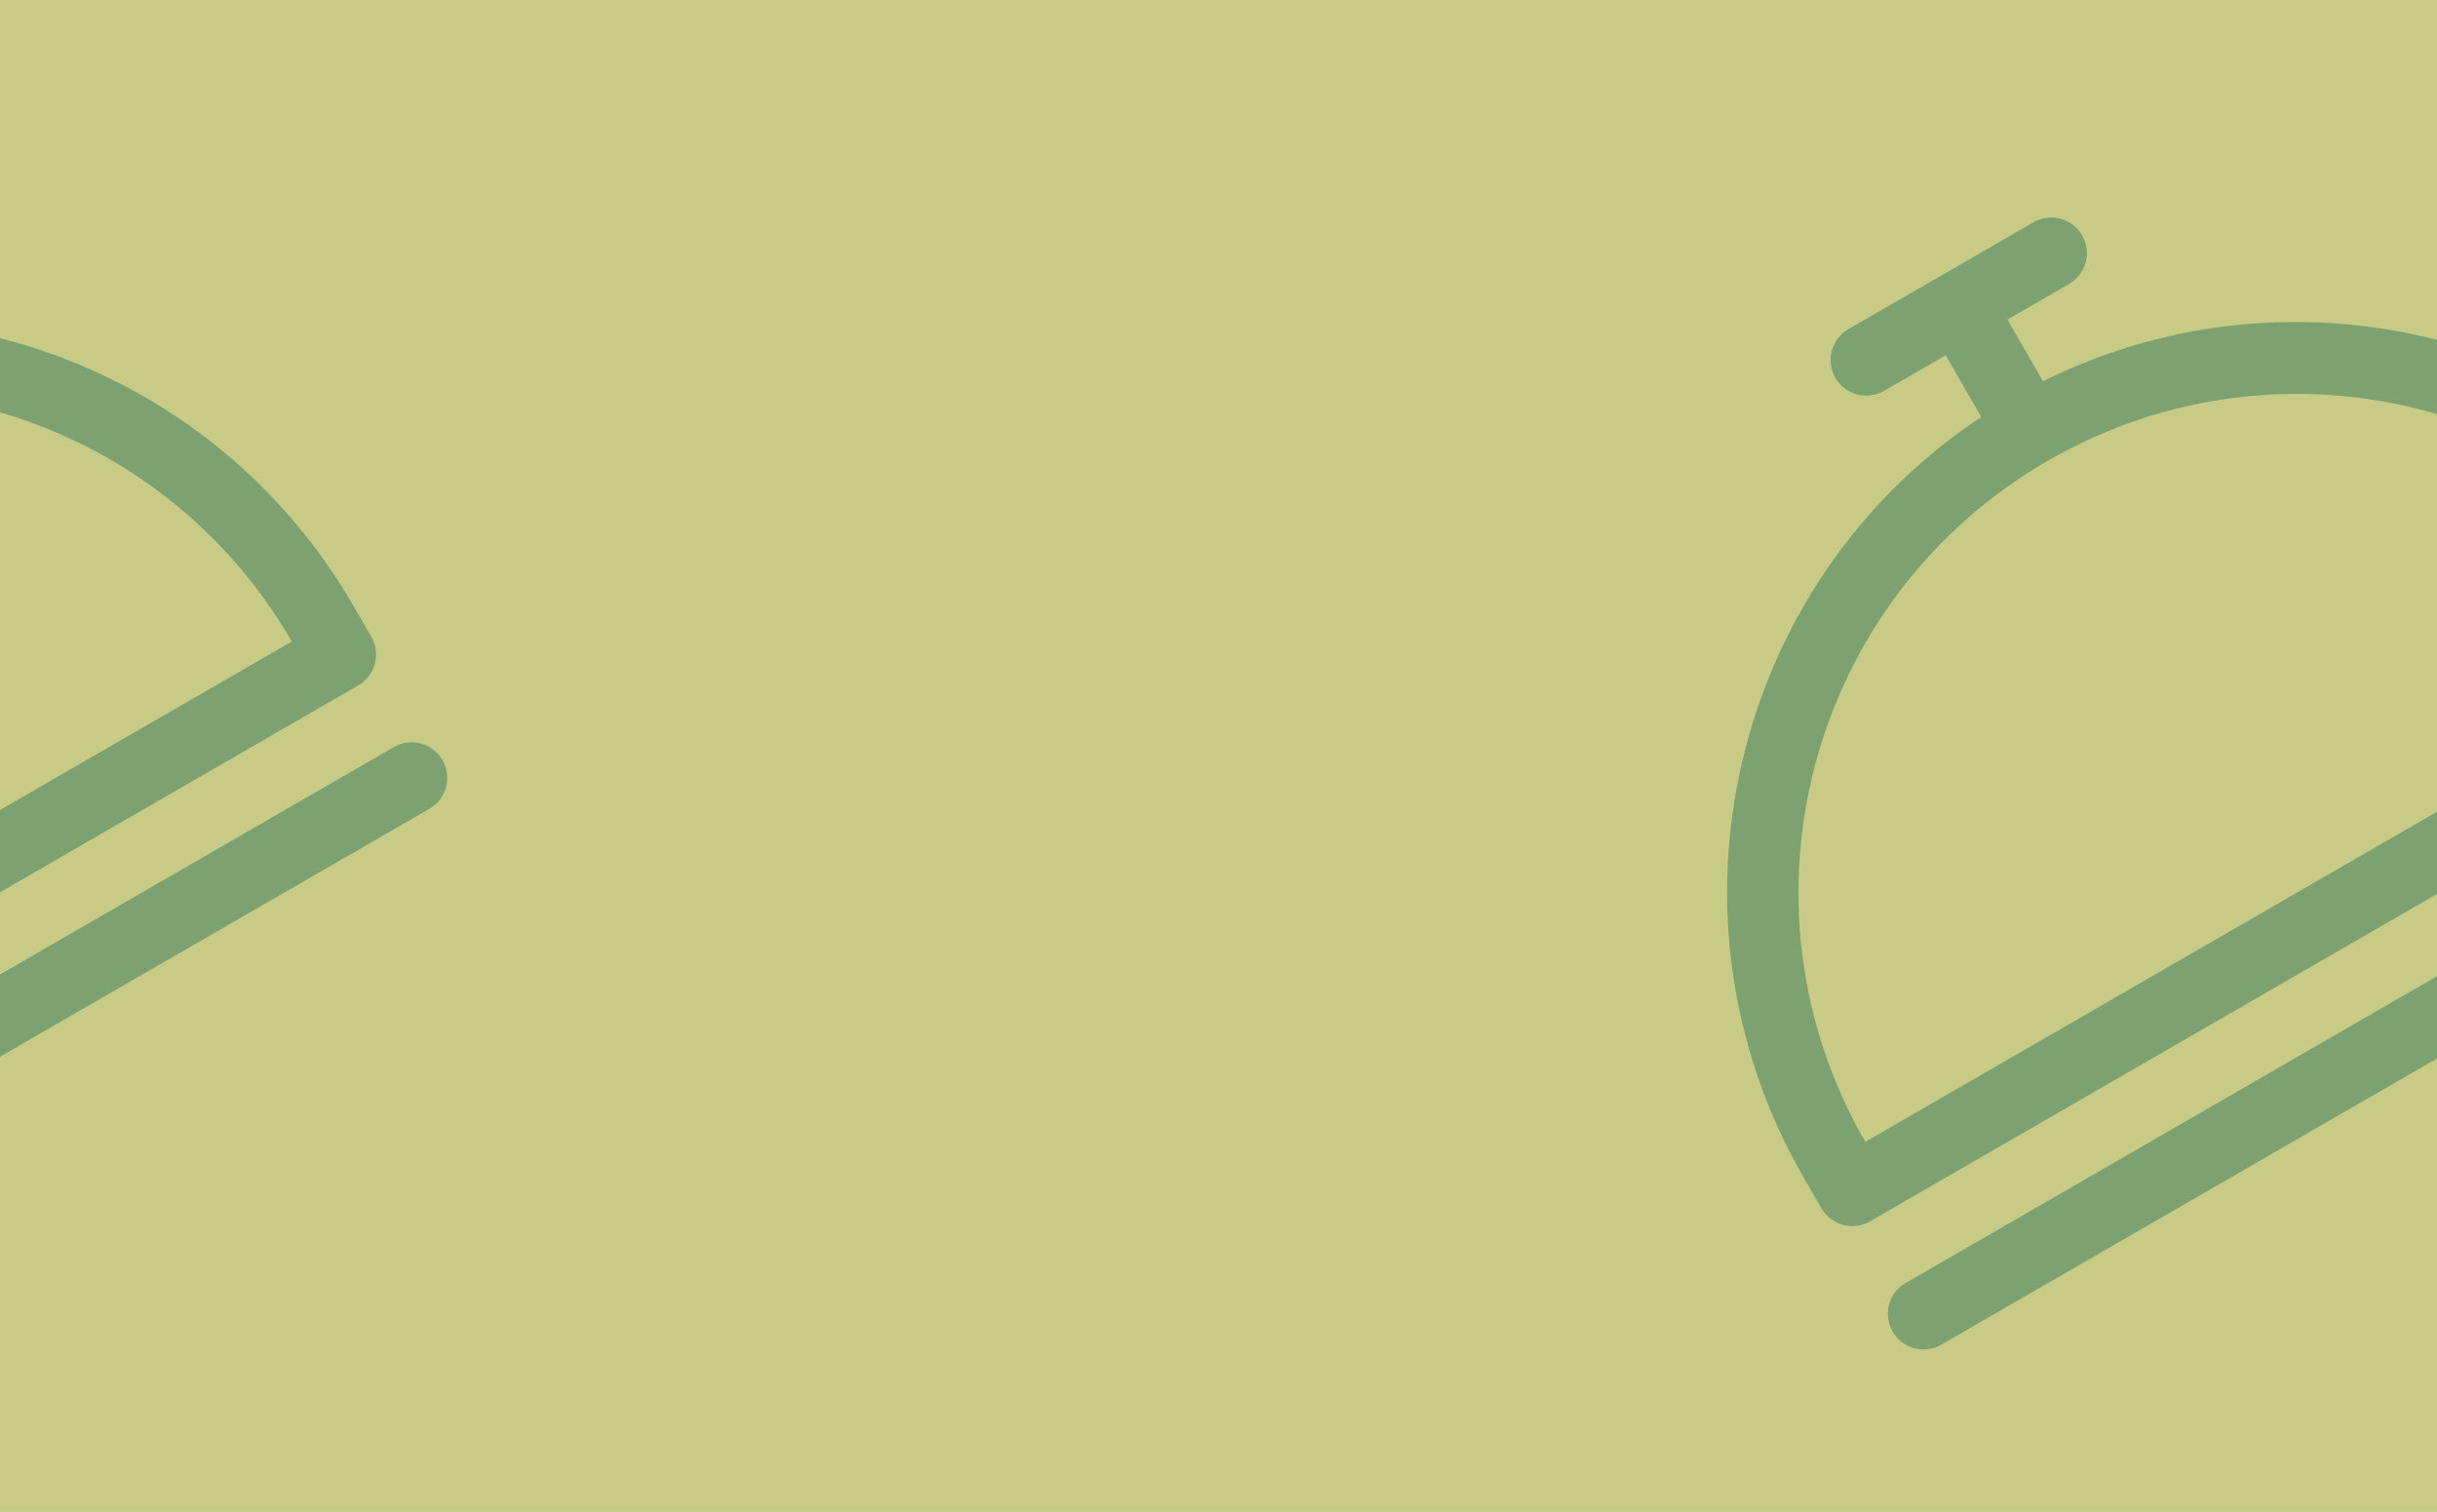 <svg width="266" height="165" viewBox="0 0 266 165" fill="none" xmlns="http://www.w3.org/2000/svg">
<rect x="0" y="0" width="266" height="165" fill="#333333" stroke="none"/>
<g clip-path="url(#clip0)">
<rect width="266" height="165" fill="white"/>
<rect width="266" height="165" fill="#C7CB85"/>
<path d="M308.989 81.729L208.007 140.03C206.149 141.103 205.512 143.482 206.585 145.34C207.658 147.198 210.036 147.835 211.894 146.762L312.876 88.461C314.734 87.388 315.371 85.009 314.298 83.151C313.226 81.293 310.847 80.656 308.989 81.729ZM222.996 41.615L219.11 34.883L225.842 30.996C227.7 29.923 228.337 27.545 227.264 25.687C226.192 23.829 223.813 23.191 221.955 24.264L201.759 35.924C199.901 36.997 199.263 39.376 200.336 41.234C201.409 43.092 203.787 43.729 205.645 42.657L212.378 38.77C212.378 38.77 216.4 45.791 216.264 45.502C189.106 63.511 180.351 99.901 196.868 128.509C198.446 131.243 197.738 130.017 198.811 131.876C199.884 133.734 202.263 134.371 204.121 133.298L305.102 74.996C306.96 73.924 307.598 71.545 306.525 69.687C305.452 67.829 306.282 69.266 304.581 66.321C288.065 37.713 252.172 27.1 222.996 41.615ZM203.6 124.623C188.574 98.596 197.491 65.317 223.517 50.291C249.544 35.264 282.823 44.181 297.849 70.208L203.6 124.623Z" fill="#7EA172"/>
<path d="M42.989 81.54L-57.993 139.842C-59.851 140.915 -60.488 143.293 -59.415 145.151C-58.343 147.009 -55.964 147.647 -54.106 146.574L46.876 88.272C48.734 87.2 49.371 84.821 48.298 82.963C47.226 81.105 44.847 80.467 42.989 81.54ZM-43.004 41.427L-46.89 34.694L-40.158 30.808C-38.3 29.735 -37.663 27.356 -38.736 25.498C-39.808 23.64 -42.187 23.003 -44.045 24.076L-64.241 35.736C-66.099 36.809 -66.737 39.187 -65.664 41.045C-64.591 42.903 -62.213 43.541 -60.355 42.468L-53.623 38.581C-53.623 38.581 -49.6 45.603 -49.736 45.313C-76.894 63.323 -85.649 99.713 -69.132 128.321C-67.554 131.054 -68.262 129.829 -67.189 131.687C-66.116 133.545 -63.737 134.182 -61.879 133.11L39.102 74.808C40.96 73.735 41.598 71.357 40.525 69.499C39.452 67.641 40.282 69.078 38.581 66.132C22.065 37.525 -13.828 26.911 -43.004 41.427ZM-62.4 124.434C-77.426 98.408 -68.509 65.128 -42.483 50.102C-16.456 35.076 16.823 43.993 31.849 70.019L-62.4 124.434Z" fill="#7EA172"/>
</g>
<defs>
<clipPath id="clip0">
<rect width="266" height="165" fill="white"/>
</clipPath>
</defs>
</svg>
